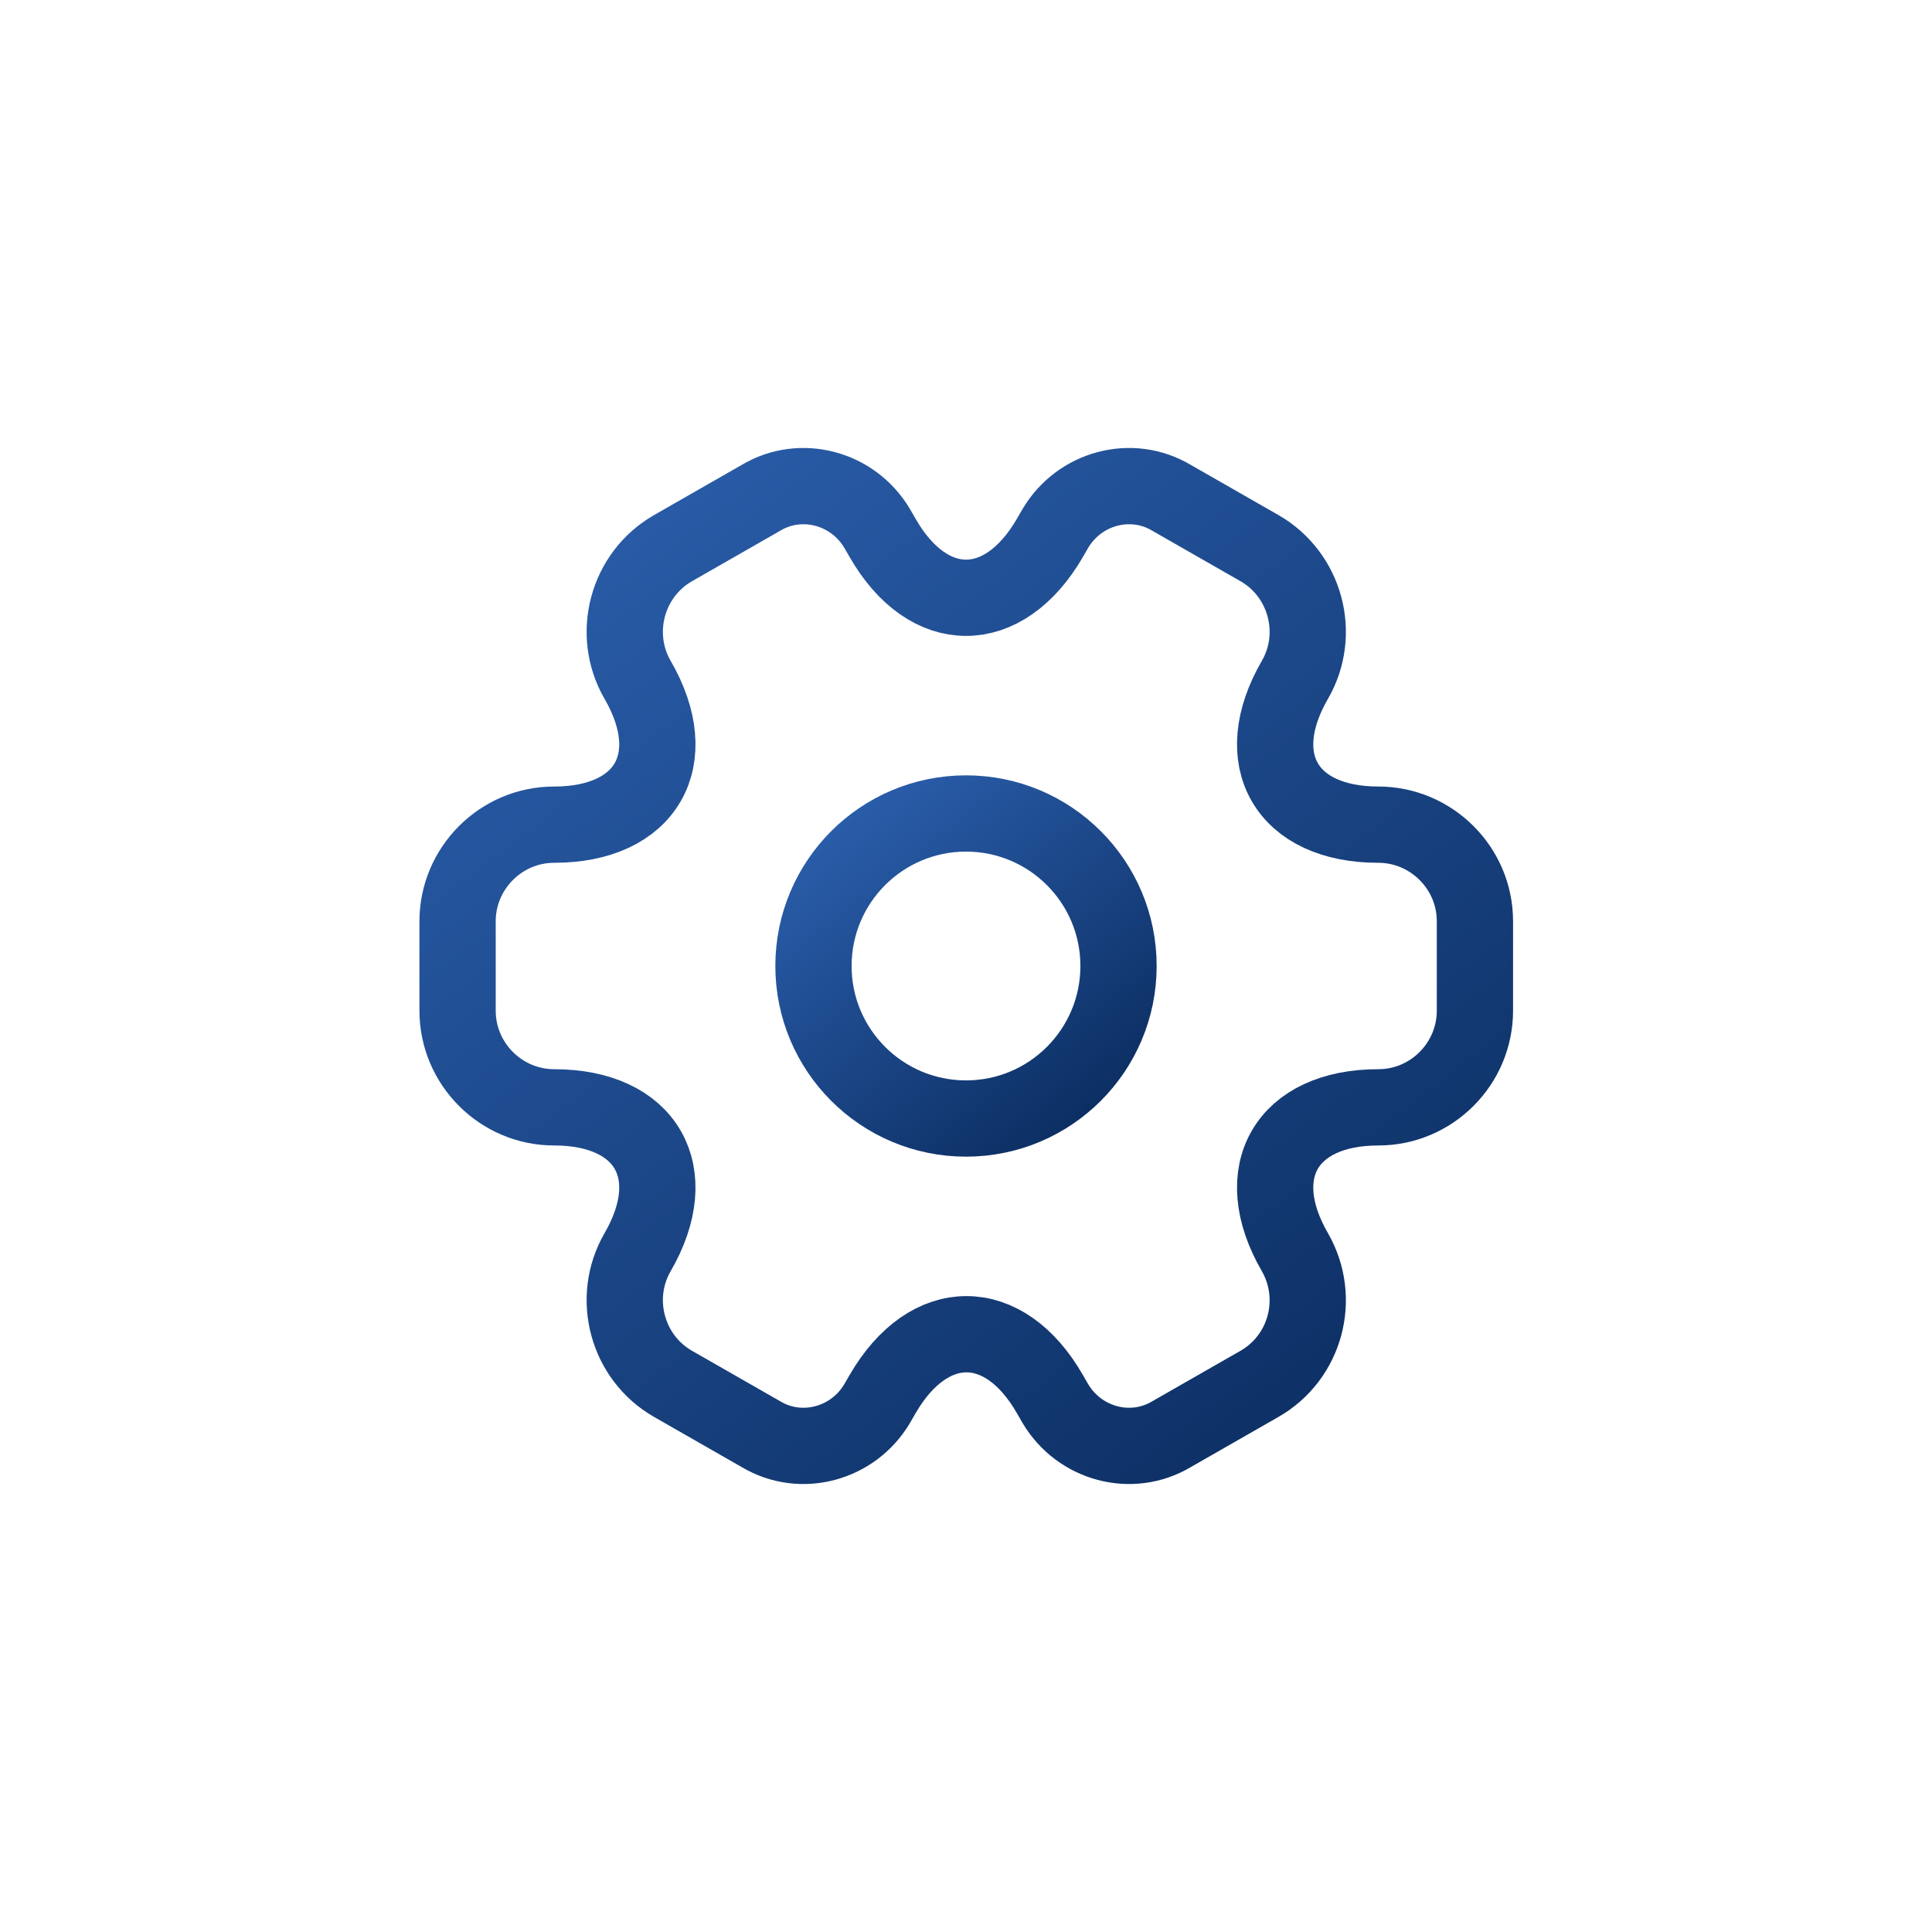 <svg width="38" height="38" viewBox="0 0 38 38" fill="none" xmlns="http://www.w3.org/2000/svg">
<g clip-path="url(#clip0_770_13288)">
<path d="M19 22C20.657 22 22 20.657 22 19C22 17.343 20.657 16 19 16C17.343 16 16 17.343 16 19C16 20.657 17.343 22 19 22Z" stroke="url(#paint0_linear_770_13288)" stroke-width="1.5" stroke-miterlimit="10" stroke-linecap="round" stroke-linejoin="round"/>
<path d="M9 19.88V18.12C9 17.08 9.85 16.22 10.9 16.22C12.71 16.22 13.45 14.94 12.54 13.37C12.02 12.47 12.33 11.3 13.24 10.78L14.97 9.79C15.76 9.32 16.78 9.6 17.25 10.39L17.36 10.58C18.26 12.15 19.74 12.15 20.65 10.58L20.76 10.39C21.23 9.6 22.25 9.32 23.04 9.79L24.77 10.78C25.68 11.3 25.99 12.47 25.47 13.37C24.56 14.94 25.3 16.22 27.11 16.22C28.15 16.22 29.01 17.07 29.01 18.12V19.88C29.01 20.92 28.16 21.78 27.11 21.78C25.3 21.78 24.56 23.06 25.47 24.63C25.99 25.54 25.68 26.7 24.77 27.22L23.04 28.21C22.25 28.68 21.23 28.4 20.76 27.61L20.65 27.42C19.75 25.85 18.27 25.85 17.36 27.42L17.25 27.61C16.78 28.4 15.76 28.68 14.97 28.21L13.24 27.22C12.33 26.7 12.02 25.53 12.54 24.63C13.45 23.06 12.71 21.78 10.9 21.78C9.85 21.78 9 20.92 9 19.88Z" stroke="url(#paint1_linear_770_13288)" stroke-width="1.5" stroke-miterlimit="10" stroke-linecap="round" stroke-linejoin="round"/>
<g filter="url(#filter0_d_770_13288)">
<rect x="-19" y="48" width="76" height="40.001" rx="8" fill="#212121"/>
</g>
</g>
<defs>
<filter id="filter0_d_770_13288" x="-27" y="37.658" width="92" height="62.343" filterUnits="userSpaceOnUse" color-interpolation-filters="sRGB">
<feFlood flood-opacity="0" result="BackgroundImageFix"/>
<feColorMatrix in="SourceAlpha" type="matrix" values="0 0 0 0 0 0 0 0 0 0 0 0 0 0 0 0 0 0 127 0" result="hardAlpha"/>
<feOffset dy="4"/>
<feGaussianBlur stdDeviation="4"/>
<feColorMatrix type="matrix" values="0 0 0 0 0 0 0 0 0 0 0 0 0 0 0 0 0 0 0.2 0"/>
<feBlend mode="normal" in2="BackgroundImageFix" result="effect1_dropShadow_770_13288"/>
<feBlend mode="normal" in="SourceGraphic" in2="effect1_dropShadow_770_13288" result="shape"/>
</filter>
<linearGradient id="paint0_linear_770_13288" x1="16.307" y1="15.852" x2="21.453" y2="22.231" gradientUnits="userSpaceOnUse">
<stop stop-color="#2B5FAD"/>
<stop offset="1" stop-color="#0B2D60"/>
</linearGradient>
<linearGradient id="paint1_linear_770_13288" x1="10.023" y1="9.097" x2="25.992" y2="30.074" gradientUnits="userSpaceOnUse">
<stop stop-color="#2B5FAD"/>
<stop offset="1" stop-color="#0B2D60"/>
</linearGradient>
<clipPath id="clip0_770_13288">
<rect width="38" height="38" rx="4" fill="white"/>
</clipPath>
</defs>
</svg>

